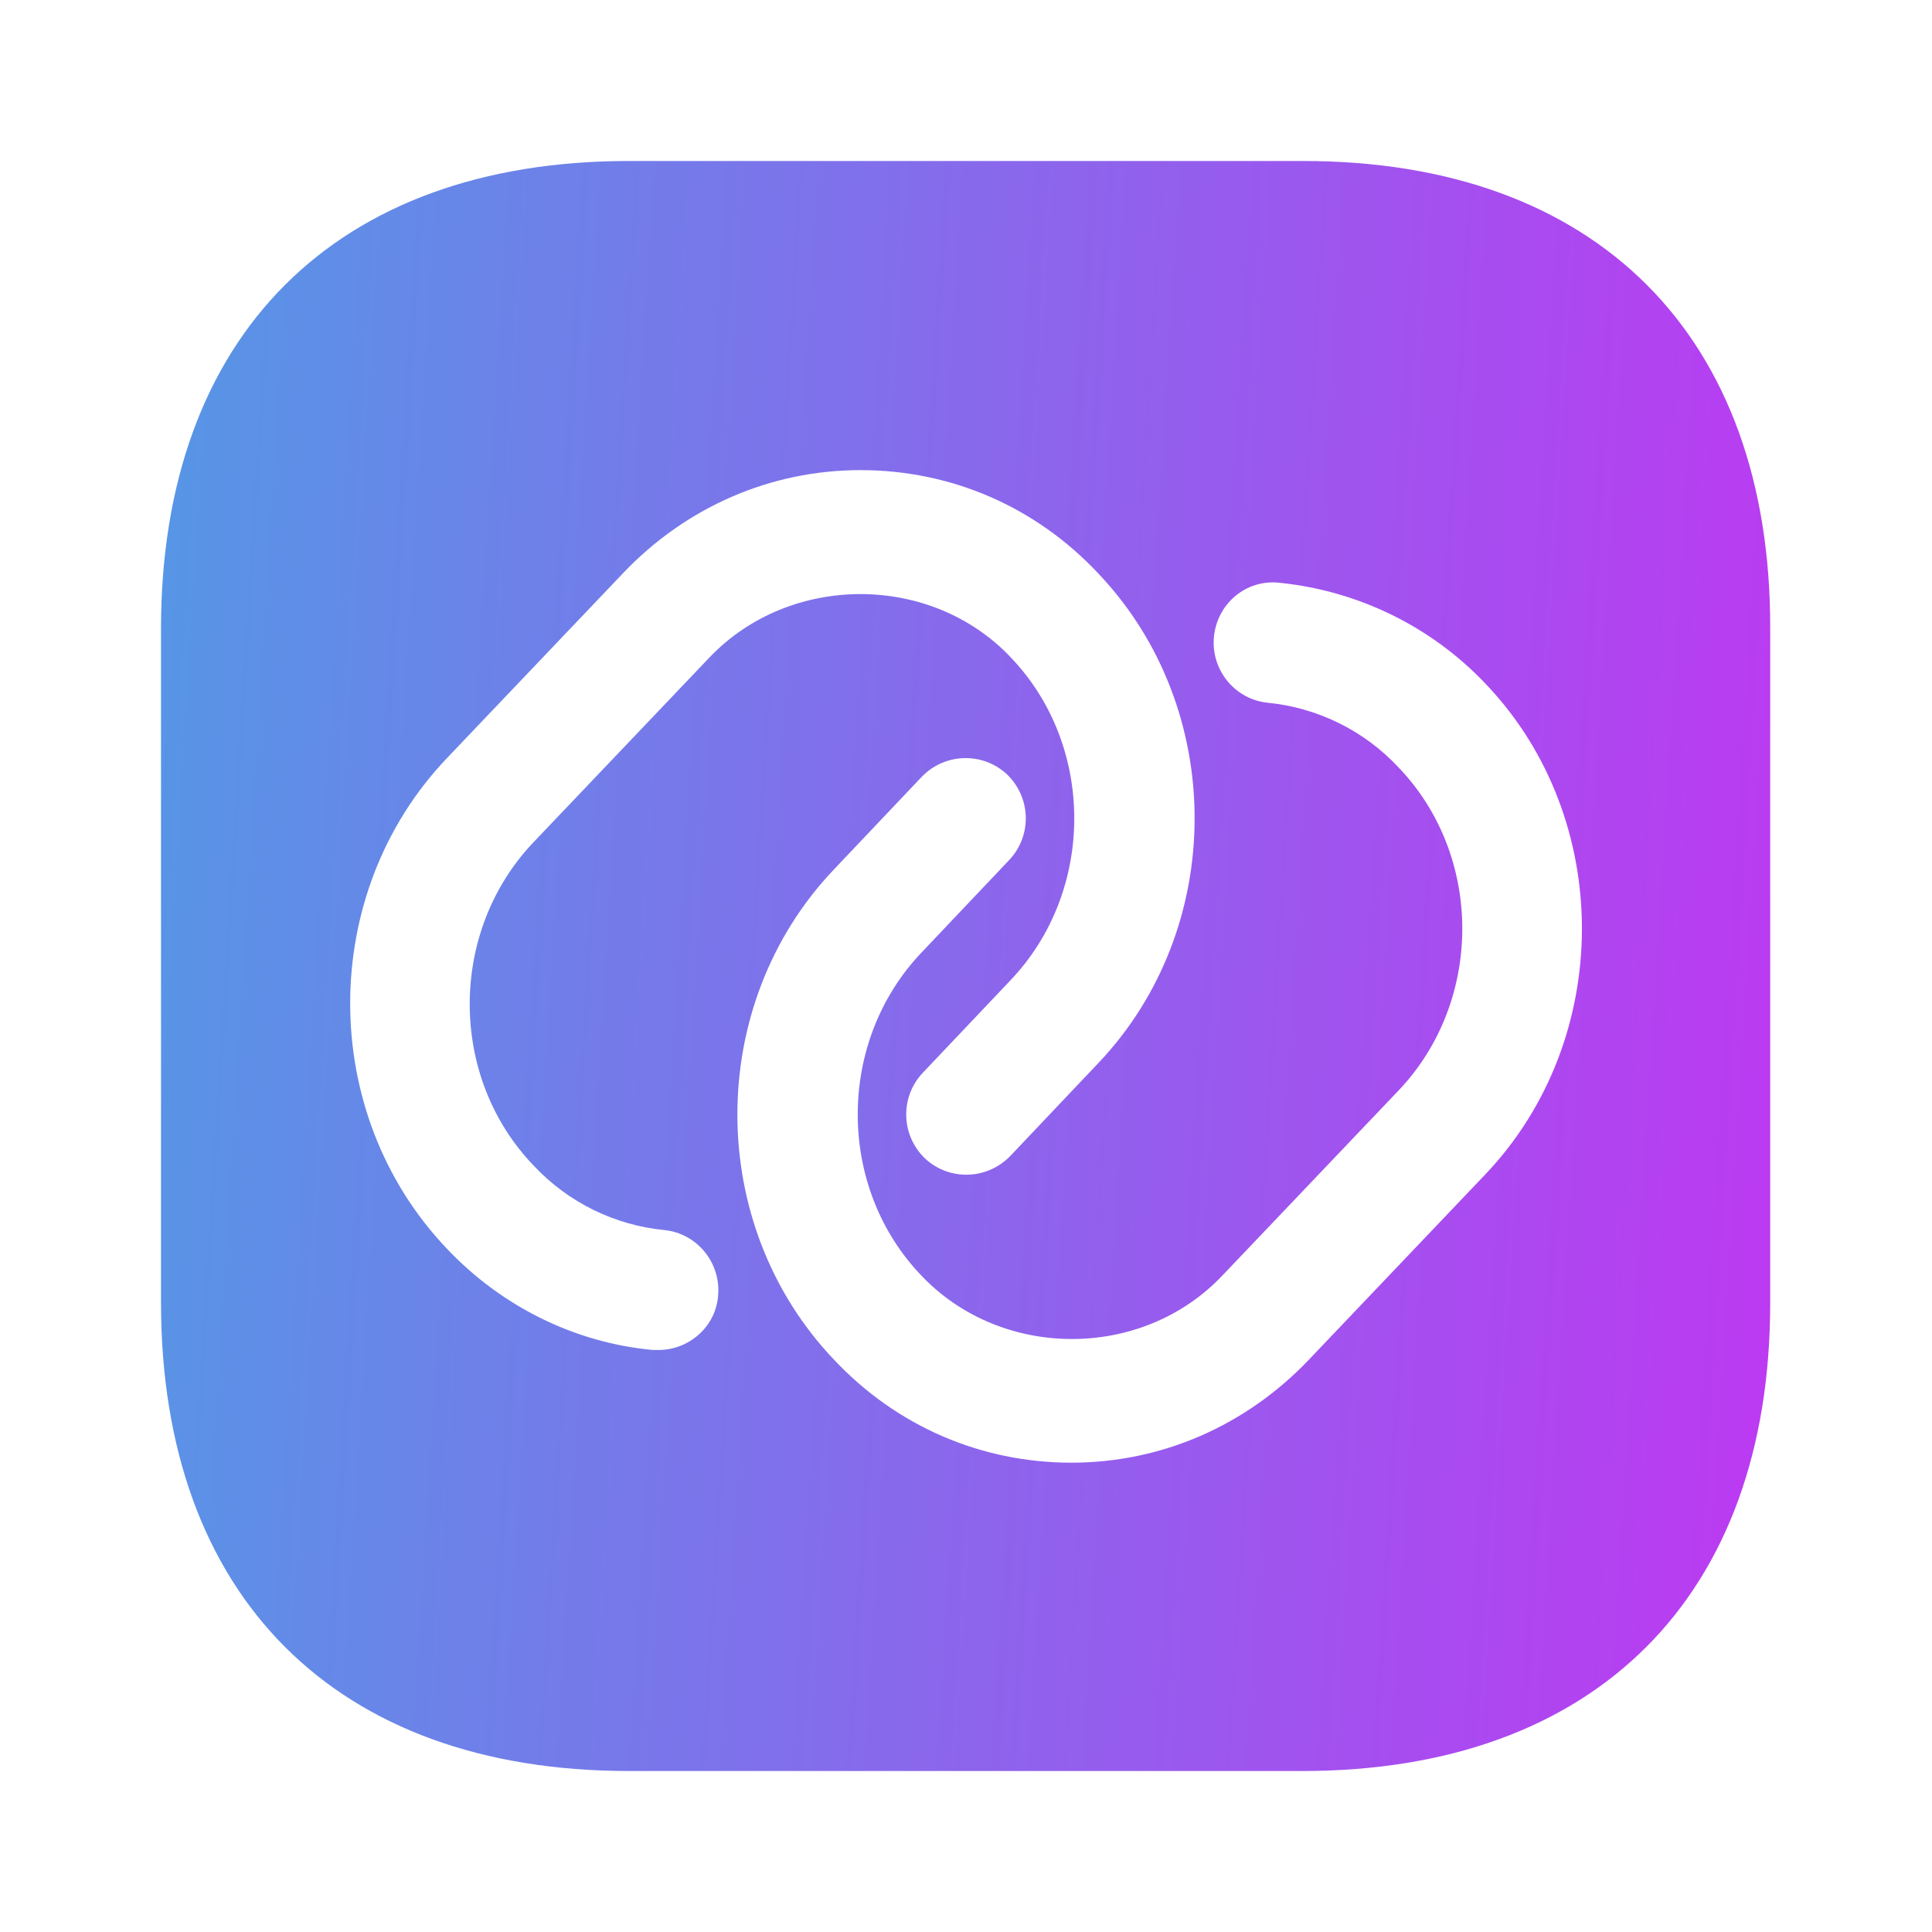 <svg width="24" height="24" viewBox="0 0 24 24" fill="none" xmlns="http://www.w3.org/2000/svg">
<path d="M16.19 2H7.81C4.17 2 2 4.17 2 7.81V16.18C2 19.83 4.17 22 7.81 22H16.18C19.82 22 21.99 19.83 21.99 16.19V7.81C22 4.17 19.83 2 16.19 2ZM8.18 16.77C8.16 16.77 8.13 16.77 8.11 16.77C7.14 16.68 6.23 16.23 5.55 15.51C3.95 13.83 3.95 11.1 5.55 9.42L7.74 7.12C8.52 6.3 9.57 5.84 10.69 5.84C11.81 5.84 12.86 6.29 13.64 7.12C15.24 8.8 15.24 11.53 13.64 13.21L12.55 14.36C12.26 14.66 11.79 14.67 11.49 14.39C11.19 14.1 11.18 13.63 11.46 13.33L12.55 12.18C13.61 11.07 13.61 9.26 12.55 8.16C11.56 7.12 9.82 7.12 8.82 8.16L6.63 10.46C5.57 11.57 5.57 13.38 6.63 14.48C7.06 14.94 7.64 15.22 8.25 15.28C8.66 15.32 8.96 15.69 8.92 16.1C8.89 16.48 8.56 16.77 8.18 16.77ZM18.45 14.59L16.26 16.89C15.48 17.71 14.43 18.17 13.31 18.17C12.19 18.17 11.14 17.72 10.36 16.89C8.76 15.21 8.76 12.48 10.36 10.8L11.45 9.65C11.74 9.35 12.21 9.34 12.51 9.62C12.81 9.91 12.82 10.38 12.54 10.68L11.45 11.83C10.39 12.94 10.39 14.75 11.45 15.85C12.44 16.89 14.18 16.9 15.18 15.85L17.37 13.55C18.43 12.44 18.43 10.63 17.37 9.53C16.94 9.07 16.36 8.79 15.75 8.73C15.34 8.69 15.04 8.32 15.08 7.91C15.12 7.5 15.48 7.19 15.9 7.24C16.87 7.34 17.78 7.78 18.46 8.5C20.05 10.17 20.05 12.91 18.45 14.59Z" fill="url(#paint0_linear_302_1335)"/>
<defs>
<linearGradient id="paint0_linear_302_1335" x1="-4.195" y1="-4.304" x2="23.607" y2="-2.597" gradientUnits="userSpaceOnUse">
<stop stop-color="#35B4E2"/>
<stop offset="1" stop-color="#BE38F2"/>
</linearGradient>
</defs>
</svg>
